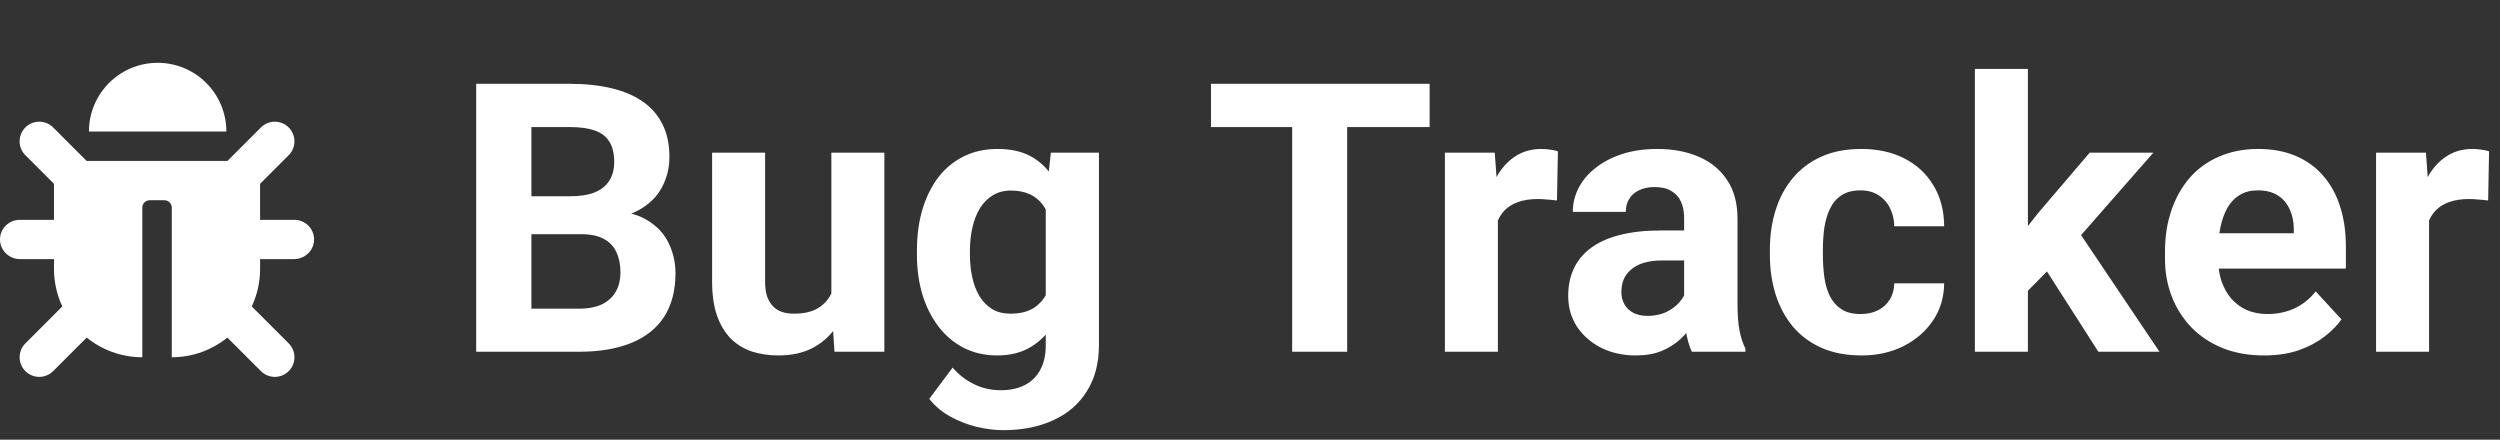 <svg width="199" height="35" viewBox="0 0 199 35" fill="none" xmlns="http://www.w3.org/2000/svg">
<rect x="0" y="0" width="199" height="35" fill="#333333" stroke="none"/>
<path d="M46.254 18.64H40.775L40.746 15.622H45.346C46.156 15.622 46.82 15.52 47.338 15.315C47.855 15.1 48.241 14.792 48.495 14.392C48.759 13.981 48.891 13.483 48.891 12.898C48.891 12.233 48.764 11.696 48.51 11.286C48.266 10.876 47.88 10.578 47.352 10.393C46.835 10.207 46.166 10.114 45.346 10.114H42.299V28H37.904V6.672H45.346C46.586 6.672 47.694 6.789 48.671 7.023C49.657 7.258 50.492 7.614 51.176 8.093C51.859 8.571 52.382 9.177 52.743 9.909C53.105 10.632 53.285 11.491 53.285 12.487C53.285 13.366 53.085 14.177 52.685 14.919C52.294 15.661 51.674 16.267 50.824 16.735C49.984 17.204 48.886 17.463 47.528 17.512L46.254 18.64ZM46.063 28H39.574L41.288 24.572H46.063C46.835 24.572 47.465 24.45 47.953 24.206C48.441 23.952 48.803 23.61 49.037 23.181C49.272 22.751 49.389 22.258 49.389 21.701C49.389 21.076 49.281 20.534 49.066 20.075C48.861 19.616 48.529 19.265 48.07 19.02C47.611 18.767 47.006 18.64 46.254 18.64H42.02L42.05 15.622H47.323L48.334 16.809C49.633 16.789 50.678 17.019 51.469 17.497C52.27 17.966 52.851 18.576 53.212 19.328C53.583 20.08 53.769 20.886 53.769 21.745C53.769 23.112 53.471 24.265 52.875 25.202C52.279 26.13 51.405 26.828 50.253 27.297C49.11 27.766 47.714 28 46.063 28ZM66.176 24.206V12.15H70.394V28H66.425L66.176 24.206ZM66.644 20.954L67.89 20.925C67.89 21.98 67.768 22.961 67.523 23.869C67.279 24.768 66.913 25.549 66.425 26.213C65.936 26.867 65.321 27.38 64.579 27.751C63.837 28.112 62.963 28.293 61.957 28.293C61.185 28.293 60.473 28.186 59.818 27.971C59.174 27.746 58.617 27.399 58.148 26.931C57.69 26.452 57.328 25.842 57.065 25.1C56.81 24.348 56.684 23.444 56.684 22.39V12.15H60.902V22.419C60.902 22.888 60.956 23.283 61.063 23.605C61.181 23.928 61.342 24.191 61.547 24.396C61.752 24.602 61.991 24.748 62.265 24.836C62.548 24.924 62.86 24.968 63.202 24.968C64.071 24.968 64.755 24.792 65.253 24.44C65.761 24.089 66.117 23.61 66.322 23.005C66.537 22.39 66.644 21.706 66.644 20.954ZM83.651 12.15H87.475V27.473C87.475 28.918 87.152 30.144 86.508 31.149C85.873 32.165 84.984 32.932 83.842 33.449C82.699 33.977 81.371 34.24 79.857 34.24C79.193 34.24 78.49 34.152 77.748 33.977C77.016 33.801 76.312 33.527 75.639 33.156C74.975 32.785 74.418 32.316 73.969 31.75L75.829 29.26C76.317 29.826 76.884 30.266 77.528 30.578C78.173 30.9 78.886 31.061 79.667 31.061C80.429 31.061 81.073 30.92 81.601 30.637C82.128 30.363 82.533 29.958 82.816 29.421C83.1 28.894 83.241 28.254 83.241 27.502V15.812L83.651 12.15ZM72.987 20.266V19.958C72.987 18.747 73.134 17.648 73.427 16.662C73.73 15.666 74.154 14.812 74.701 14.099C75.258 13.386 75.932 12.834 76.723 12.443C77.514 12.053 78.407 11.857 79.403 11.857C80.458 11.857 81.342 12.053 82.055 12.443C82.768 12.834 83.353 13.391 83.812 14.113C84.272 14.826 84.628 15.671 84.882 16.648C85.145 17.614 85.351 18.674 85.497 19.826V20.5C85.351 21.604 85.131 22.629 84.838 23.576C84.545 24.523 84.159 25.354 83.681 26.066C83.202 26.77 82.606 27.316 81.894 27.707C81.19 28.098 80.351 28.293 79.374 28.293C78.397 28.293 77.514 28.093 76.723 27.692C75.941 27.292 75.272 26.73 74.716 26.008C74.159 25.285 73.73 24.436 73.427 23.459C73.134 22.482 72.987 21.418 72.987 20.266ZM77.206 19.958V20.266C77.206 20.92 77.269 21.53 77.397 22.097C77.523 22.663 77.719 23.166 77.982 23.605C78.256 24.035 78.593 24.372 78.993 24.616C79.403 24.851 79.887 24.968 80.443 24.968C81.215 24.968 81.845 24.807 82.333 24.484C82.821 24.152 83.188 23.698 83.432 23.122C83.676 22.546 83.817 21.882 83.856 21.13V19.211C83.837 18.596 83.754 18.044 83.607 17.556C83.461 17.058 83.256 16.633 82.992 16.281C82.728 15.93 82.387 15.656 81.967 15.461C81.547 15.266 81.049 15.168 80.473 15.168C79.916 15.168 79.433 15.295 79.022 15.549C78.622 15.793 78.285 16.13 78.012 16.56C77.748 16.989 77.548 17.497 77.411 18.083C77.274 18.659 77.206 19.284 77.206 19.958ZM107.235 6.672V28H102.855V6.672H107.235ZM113.798 6.672V10.114H96.395V6.672H113.798ZM119.232 15.607V28H115.014V12.15H118.983L119.232 15.607ZM124.008 12.048L123.935 15.959C123.729 15.93 123.48 15.905 123.188 15.886C122.904 15.856 122.646 15.842 122.411 15.842C121.815 15.842 121.298 15.92 120.858 16.076C120.429 16.223 120.067 16.442 119.774 16.735C119.491 17.028 119.276 17.385 119.13 17.805C118.993 18.225 118.915 18.703 118.896 19.24L118.046 18.977C118.046 17.951 118.148 17.009 118.354 16.149C118.559 15.28 118.856 14.523 119.247 13.879C119.647 13.234 120.136 12.736 120.712 12.385C121.288 12.033 121.947 11.857 122.689 11.857C122.924 11.857 123.163 11.877 123.407 11.916C123.651 11.945 123.852 11.989 124.008 12.048ZM134.057 24.426V17.365C134.057 16.857 133.974 16.423 133.808 16.061C133.642 15.69 133.383 15.402 133.031 15.197C132.689 14.992 132.245 14.89 131.698 14.89C131.229 14.89 130.824 14.973 130.482 15.139C130.141 15.295 129.877 15.524 129.691 15.827C129.506 16.12 129.413 16.467 129.413 16.867H125.194C125.194 16.193 125.351 15.554 125.663 14.948C125.976 14.343 126.43 13.81 127.025 13.352C127.621 12.883 128.329 12.517 129.149 12.253C129.979 11.989 130.907 11.857 131.933 11.857C133.163 11.857 134.257 12.062 135.214 12.473C136.171 12.883 136.923 13.498 137.47 14.318C138.026 15.139 138.305 16.164 138.305 17.395V24.177C138.305 25.046 138.358 25.759 138.466 26.315C138.573 26.862 138.729 27.341 138.935 27.751V28H134.672C134.467 27.57 134.311 27.033 134.203 26.389C134.105 25.734 134.057 25.08 134.057 24.426ZM134.613 18.347L134.643 20.734H132.284C131.728 20.734 131.244 20.798 130.834 20.925C130.424 21.052 130.087 21.232 129.823 21.467C129.56 21.691 129.364 21.955 129.237 22.258C129.12 22.561 129.062 22.893 129.062 23.254C129.062 23.615 129.145 23.942 129.311 24.235C129.477 24.519 129.716 24.743 130.028 24.909C130.341 25.065 130.707 25.144 131.127 25.144C131.762 25.144 132.313 25.017 132.782 24.763C133.251 24.509 133.612 24.196 133.866 23.825C134.13 23.454 134.267 23.102 134.276 22.77L135.39 24.558C135.233 24.958 135.019 25.373 134.745 25.803C134.481 26.232 134.145 26.638 133.734 27.019C133.324 27.39 132.831 27.697 132.255 27.941C131.679 28.176 130.995 28.293 130.204 28.293C129.198 28.293 128.285 28.093 127.465 27.692C126.654 27.282 126.01 26.721 125.531 26.008C125.062 25.285 124.828 24.465 124.828 23.547C124.828 22.717 124.984 21.98 125.297 21.335C125.609 20.69 126.068 20.148 126.674 19.709C127.289 19.26 128.056 18.923 128.974 18.698C129.892 18.464 130.956 18.347 132.167 18.347H134.613ZM148.104 24.997C148.622 24.997 149.081 24.899 149.481 24.704C149.882 24.499 150.194 24.216 150.419 23.855C150.653 23.483 150.775 23.049 150.785 22.551H154.755C154.745 23.664 154.447 24.655 153.861 25.524C153.275 26.384 152.489 27.062 151.503 27.561C150.517 28.049 149.413 28.293 148.192 28.293C146.962 28.293 145.888 28.088 144.97 27.678C144.062 27.268 143.305 26.701 142.699 25.979C142.094 25.246 141.64 24.396 141.337 23.43C141.034 22.453 140.883 21.408 140.883 20.295V19.87C140.883 18.747 141.034 17.702 141.337 16.735C141.64 15.759 142.094 14.909 142.699 14.187C143.305 13.454 144.062 12.883 144.97 12.473C145.878 12.062 146.942 11.857 148.163 11.857C149.462 11.857 150.6 12.106 151.576 12.604C152.562 13.102 153.334 13.815 153.891 14.743C154.457 15.661 154.745 16.75 154.755 18.01H150.785C150.775 17.482 150.663 17.004 150.448 16.574C150.243 16.145 149.94 15.803 149.54 15.549C149.149 15.285 148.666 15.153 148.09 15.153C147.475 15.153 146.972 15.285 146.581 15.549C146.19 15.803 145.888 16.154 145.673 16.604C145.458 17.043 145.307 17.546 145.219 18.112C145.141 18.669 145.102 19.255 145.102 19.87V20.295C145.102 20.91 145.141 21.501 145.219 22.067C145.297 22.634 145.443 23.137 145.658 23.576C145.883 24.016 146.19 24.362 146.581 24.616C146.972 24.87 147.479 24.997 148.104 24.997ZM161.42 5.485V28H157.201V5.485H161.42ZM171.41 12.15L164.525 20.002L160.834 23.737L159.296 20.69L162.226 16.97L166.342 12.15H171.41ZM167.03 28L162.343 20.676L165.258 18.127L171.894 28H167.03ZM180.229 28.293C178.998 28.293 177.895 28.098 176.918 27.707C175.941 27.307 175.111 26.755 174.428 26.052C173.754 25.349 173.236 24.533 172.875 23.605C172.514 22.668 172.333 21.672 172.333 20.617V20.031C172.333 18.83 172.504 17.731 172.846 16.735C173.188 15.739 173.676 14.875 174.311 14.143C174.955 13.41 175.736 12.849 176.654 12.458C177.572 12.058 178.607 11.857 179.76 11.857C180.883 11.857 181.879 12.043 182.748 12.414C183.617 12.785 184.345 13.312 184.931 13.996C185.526 14.68 185.976 15.5 186.278 16.457C186.581 17.404 186.732 18.459 186.732 19.621V21.379H174.135V18.566H182.587V18.244C182.587 17.658 182.479 17.136 182.265 16.677C182.06 16.208 181.747 15.837 181.327 15.563C180.907 15.29 180.37 15.153 179.716 15.153C179.159 15.153 178.681 15.275 178.28 15.52C177.88 15.764 177.553 16.105 177.299 16.545C177.055 16.984 176.869 17.502 176.742 18.098C176.625 18.684 176.566 19.328 176.566 20.031V20.617C176.566 21.252 176.654 21.838 176.83 22.375C177.016 22.912 177.274 23.376 177.606 23.767C177.948 24.157 178.358 24.46 178.837 24.675C179.325 24.89 179.877 24.997 180.492 24.997C181.254 24.997 181.962 24.851 182.616 24.558C183.28 24.255 183.852 23.801 184.33 23.195L186.381 25.422C186.049 25.9 185.595 26.359 185.019 26.799C184.452 27.238 183.769 27.6 182.968 27.883C182.167 28.156 181.254 28.293 180.229 28.293ZM193.354 15.607V28H189.135V12.15H193.104L193.354 15.607ZM198.129 12.048L198.056 15.959C197.851 15.93 197.602 15.905 197.309 15.886C197.025 15.856 196.767 15.842 196.532 15.842C195.937 15.842 195.419 15.92 194.979 16.076C194.55 16.223 194.188 16.442 193.896 16.735C193.612 17.028 193.397 17.385 193.251 17.805C193.114 18.225 193.036 18.703 193.017 19.24L192.167 18.977C192.167 17.951 192.27 17.009 192.475 16.149C192.68 15.28 192.978 14.523 193.368 13.879C193.769 13.234 194.257 12.736 194.833 12.385C195.409 12.033 196.068 11.857 196.811 11.857C197.045 11.857 197.284 11.877 197.528 11.916C197.772 11.945 197.973 11.989 198.129 12.048Z" fill="white"/>
<path d="M24.999 19.106C24.976 19.957 24.256 20.625 23.405 20.625H20.703V21.406C20.703 22.474 20.465 23.485 20.039 24.392L22.98 27.333C23.59 27.943 23.59 28.932 22.98 29.542C22.37 30.153 21.38 30.152 20.77 29.542L18.097 26.87C16.889 27.85 15.349 28.438 13.672 28.438V16.523C13.672 16.2 13.409 15.938 13.086 15.938H11.914C11.59 15.938 11.328 16.2 11.328 16.523V28.438C9.651 28.438 8.111 27.85 6.903 26.87L4.23 29.542C3.62 30.153 2.63 30.152 2.02 29.542C1.41 28.932 1.41 27.943 2.02 27.333L4.961 24.392C4.535 23.485 4.297 22.474 4.297 21.406V20.625H1.595C0.744 20.625 0.024 19.957 0.001 19.106C-0.024 18.223 0.685 17.5 1.562 17.5H4.297V14.632L2.02 12.355C1.41 11.745 1.41 10.755 2.02 10.145C2.63 9.535 3.62 9.535 4.23 10.145L6.897 12.812H18.103L20.77 10.145C21.38 9.535 22.37 9.535 22.98 10.145C23.59 10.755 23.59 11.745 22.98 12.355L20.703 14.632V17.5H23.438C24.315 17.5 25.024 18.223 24.999 19.106ZM12.549 5C9.528 5 7.08 7.448 7.08 10.469H18.017C18.017 7.448 15.569 5 12.549 5Z" fill="white"/>
</svg>
